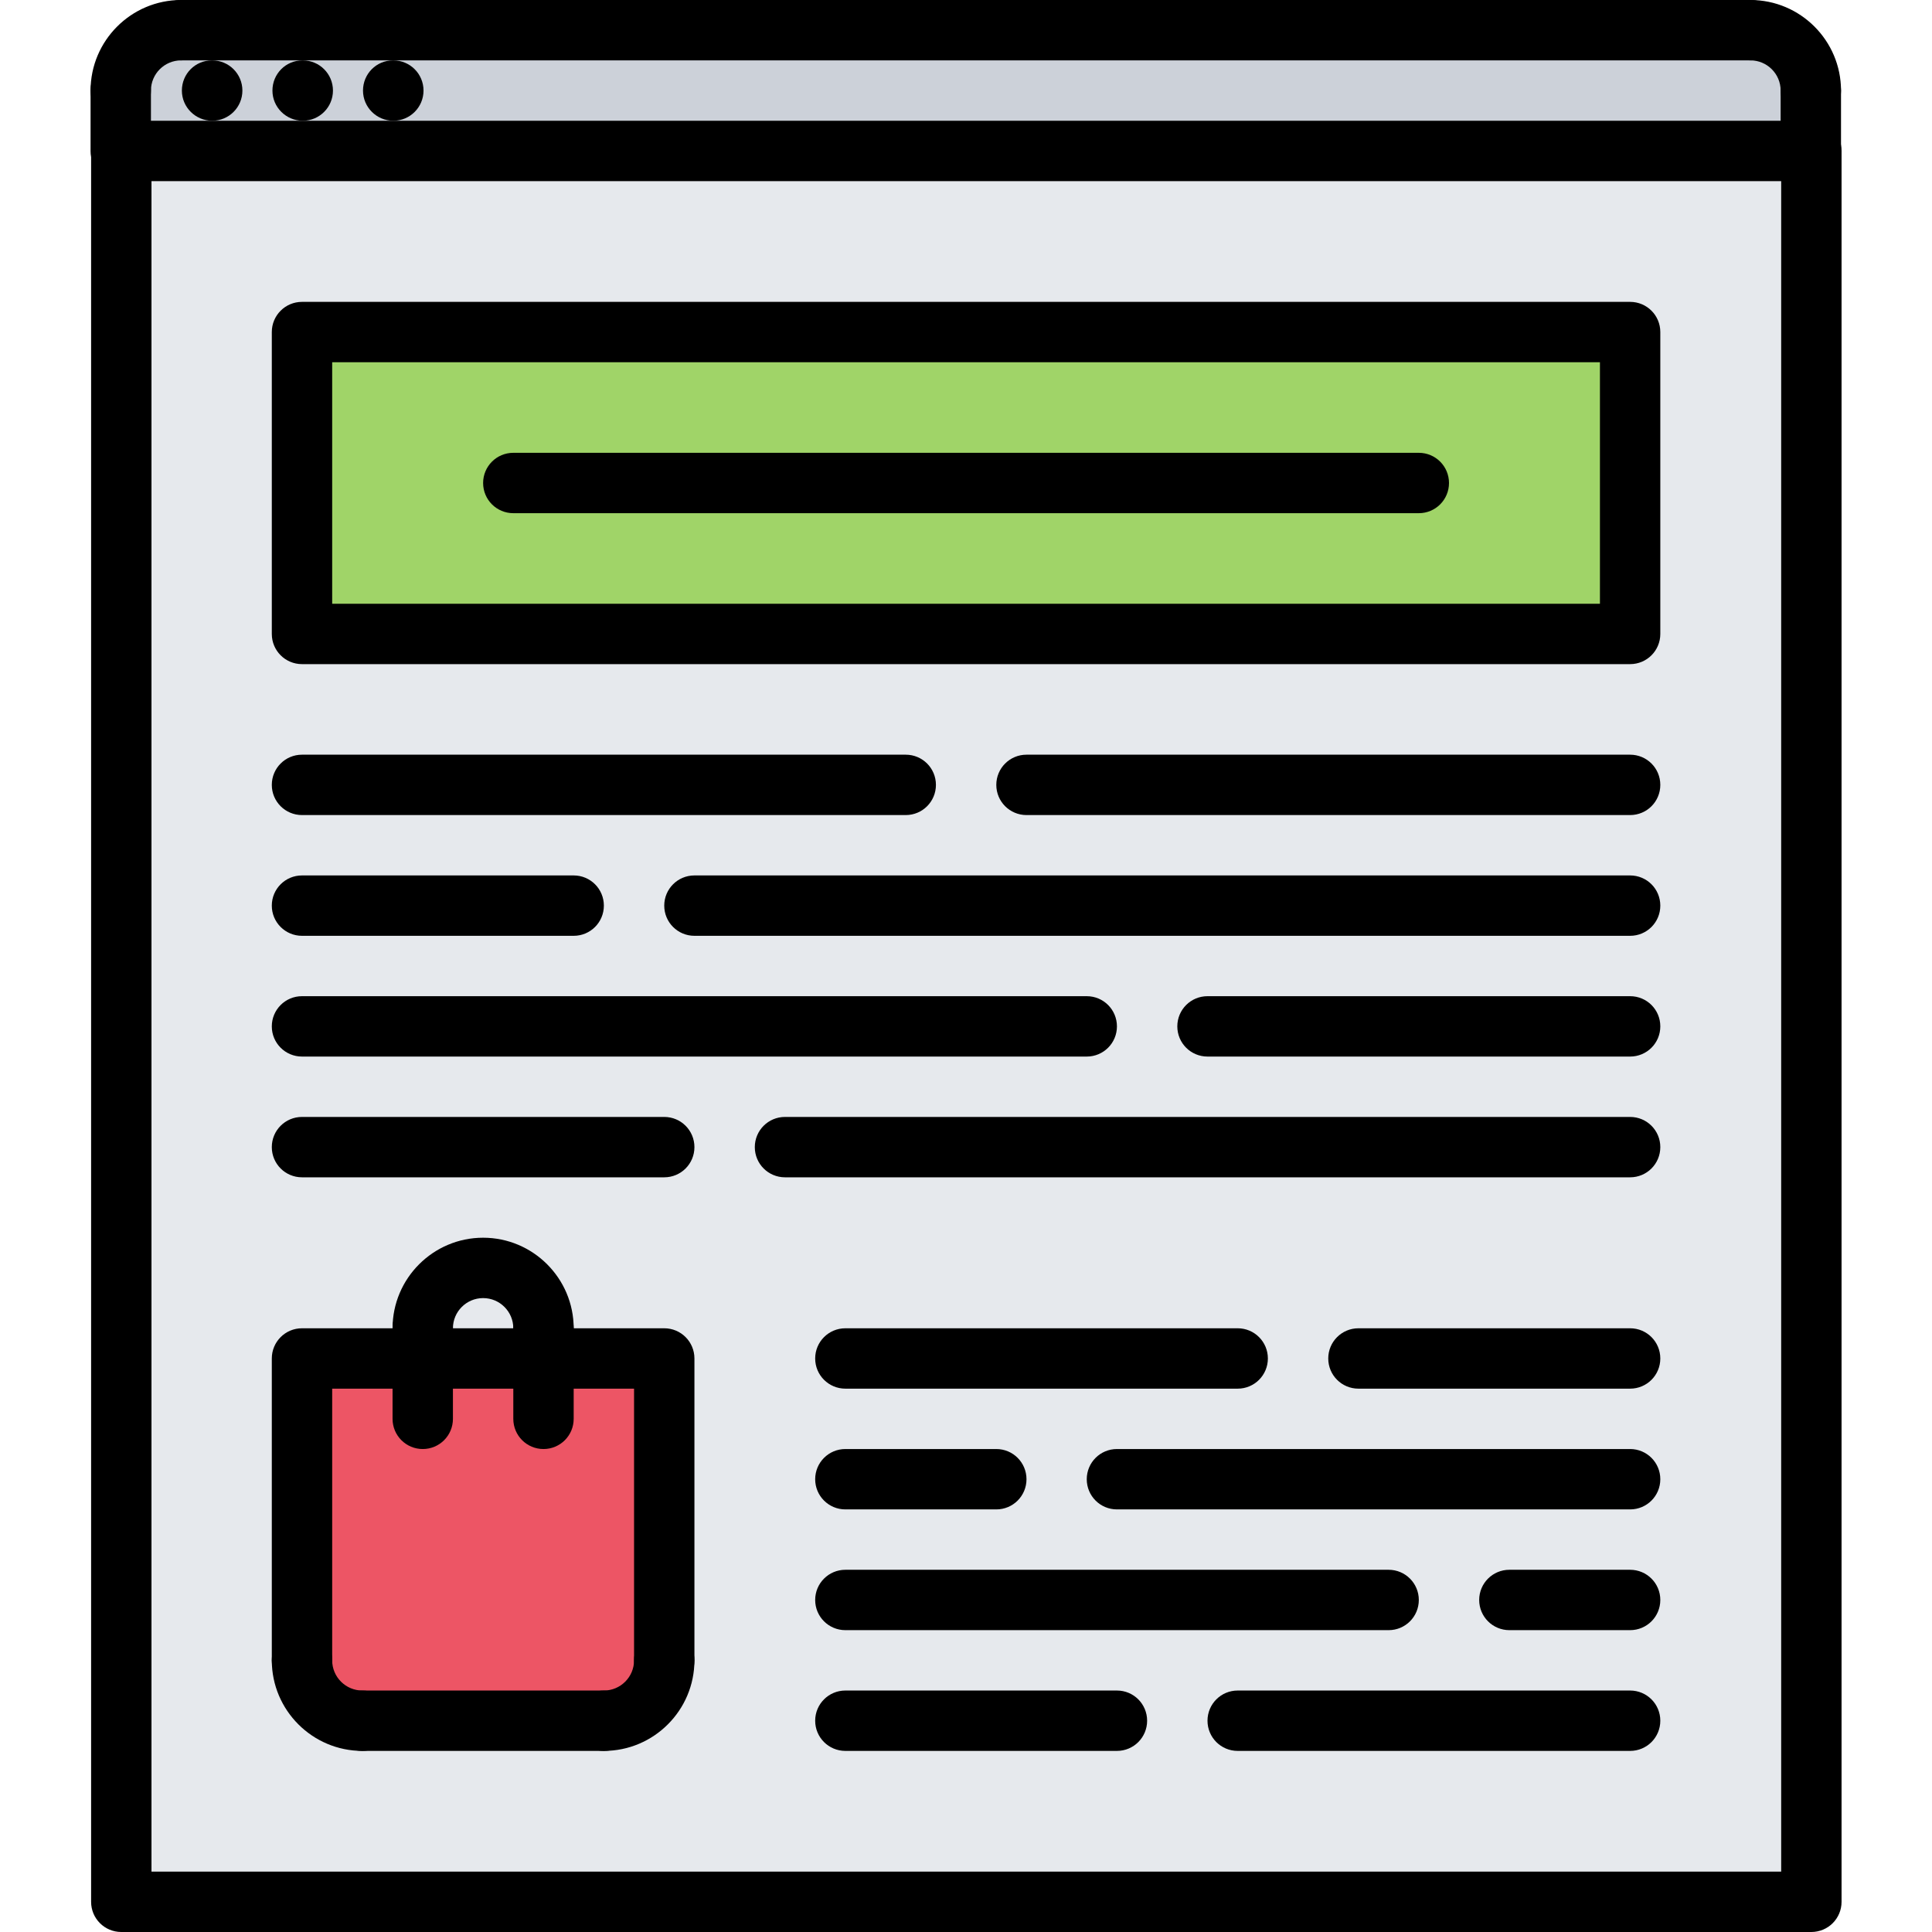 <svg height="512pt" viewBox="-24 0 512 512" width="512pt" xmlns="http://www.w3.org/2000/svg"><path d="m455.855 24v16h-447.84v-16c0-8.879 7.121-16 16-16h415.84c8.879 0 16 7.121 16 16zm0 0" fill="#ccd1d9"/><path d="m456.016 40v464h-447.84v-464zm0 0" fill="#e6e9ed"/><path d="m120.016 360h32v80c0 8.879-7.121 16-16 16h-64c-8.801 0-16-7.121-16-16v-80zm0 0" fill="#ed5565"/><path d="m56.016 88h352v80h-352zm0 0" fill="#a0d468"/><path d="m408 176h-351.969c-4.422 0-8-3.574-8-8v-80c0-4.426 3.578-8 8-8h351.969c4.426 0 8 3.574 8 8v80c0 4.426-3.574 8-8 8zm-343.969-16h335.969v-64h-335.969zm0 0"/><path d="m216.031 216h-160c-4.422 0-8-3.574-8-8s3.578-8 8-8h160c4.426 0 8 3.574 8 8s-3.574 8-8 8zm0 0"/><path d="m128.031 248h-72c-4.422 0-8-3.574-8-8s3.578-8 8-8h72c4.426 0 8 3.574 8 8s-3.574 8-8 8zm0 0"/><path d="m408 248h-247.969c-4.422 0-8-3.574-8-8s3.578-8 8-8h247.969c4.426 0 8 3.574 8 8s-3.574 8-8 8zm0 0"/><path d="m152.031 312h-96c-4.422 0-8-3.574-8-8s3.578-8 8-8h96c4.426 0 8 3.574 8 8s-3.574 8-8 8zm0 0"/><path d="m408 312h-223.969c-4.422 0-8-3.574-8-8s3.578-8 8-8h223.969c4.426 0 8 3.574 8 8s-3.574 8-8 8zm0 0"/><path d="m264 280h-207.969c-4.422 0-8-3.574-8-8s3.578-8 8-8h207.969c4.426 0 8 3.574 8 8s-3.574 8-8 8zm0 0"/><path d="m408 280h-112c-4.426 0-8-3.574-8-8s3.574-8 8-8h112c4.426 0 8 3.574 8 8s-3.574 8-8 8zm0 0"/><path d="m408 216h-159.969c-4.422 0-8-3.574-8-8s3.578-8 8-8h159.969c4.426 0 8 3.574 8 8s-3.574 8-8 8zm0 0"/><path d="m304 368.008h-103.969c-4.422 0-8-3.574-8-8 0-4.422 3.578-8 8-8h103.969c4.426 0 8 3.578 8 8 0 4.426-3.574 8-8 8zm0 0"/><path d="m240.031 400.008h-40c-4.422 0-8-3.574-8-8 0-4.422 3.578-8 8-8h40c4.426 0 8 3.578 8 8 0 4.426-3.574 8-8 8zm0 0"/><path d="m408 400.008h-136c-4.426 0-8-3.574-8-8 0-4.422 3.574-8 8-8h136c4.426 0 8 3.578 8 8 0 4.426-3.574 8-8 8zm0 0"/><path d="m272 464.008h-71.969c-4.422 0-8-3.574-8-8 0-4.422 3.578-8 8-8h71.969c4.426 0 8 3.578 8 8 0 4.426-3.574 8-8 8zm0 0"/><path d="m408 464.008h-104c-4.426 0-8-3.574-8-8 0-4.422 3.574-8 8-8h104c4.426 0 8 3.578 8 8 0 4.426-3.574 8-8 8zm0 0"/><path d="m344 432.008h-143.969c-4.422 0-8-3.574-8-8 0-4.422 3.578-8 8-8h143.969c4.426 0 8 3.578 8 8 0 4.426-3.574 8-8 8zm0 0"/><path d="m408 432.008h-32c-4.426 0-8-3.574-8-8 0-4.422 3.574-8 8-8h32c4.426 0 8 3.578 8 8 0 4.426-3.574 8-8 8zm0 0"/><path d="m408 368.008h-72c-4.426 0-8-3.574-8-8 0-4.422 3.574-8 8-8h72c4.426 0 8 3.578 8 8 0 4.426-3.574 8-8 8zm0 0"/><path d="m32.238 32c-4.414 0-8.039-3.574-8.039-8s3.535-8 7.953-8h.086c4.418 0 8 3.574 8 8s-3.582 8-8 8zm0 0"/><path d="m56.238 32c-4.414 0-8.039-3.574-8.039-8s3.535-8 7.953-8h.086c4.418 0 8 3.574 8 8s-3.582 8-8 8zm0 0"/><path d="m80.238 32c-4.422 0-8.039-3.574-8.039-8s3.535-8 7.953-8h.086c4.418 0 8 3.574 8 8s-3.582 8-8 8zm0 0"/><path d="m456.031 512h-447.887c-4.426 0-8-3.574-8-8v-464c0-4.426 3.574-8 8-8h447.887c4.426 0 8 3.574 8 8v464c0 4.426-3.574 8-8 8zm-439.887-16h431.887v-448h-431.887zm0 0"/><path d="m8 32c-4.426 0-8-3.574-8-8 0-13.23 10.77-24 24-24 4.426 0 8 3.574 8 8s-3.574 8-8 8c-4.414 0-8 3.586-8 8 0 4.426-3.574 8-8 8zm0 0"/><path d="m8 48c-4.426 0-8-3.574-8-8v-16c0-4.426 3.574-8 8-8s8 3.574 8 8v16c0 4.426-3.574 8-8 8zm0 0"/><path d="m455.887 32c-4.422 0-8-3.574-8-8 0-4.414-3.582-8-8-8-4.422 0-8-3.574-8-8s3.578-8 8-8c13.234 0 24 10.77 24 24 0 4.426-3.574 8-8 8zm0 0"/><path d="m455.887 48c-4.422 0-8-3.574-8-8v-16c0-4.426 3.578-8 8-8 4.426 0 8 3.574 8 8v16c0 4.426-3.574 8-8 8zm0 0"/><path d="m439.887 16h-415.887c-4.426 0-8-3.574-8-8s3.574-8 8-8h415.887c4.426 0 8 3.574 8 8s-3.574 8-8 8zm0 0"/><path d="m152.031 448.008c-4.422 0-8-3.574-8-8v-72h-80v72c0 4.426-3.574 8-8 8-4.422 0-8-3.574-8-8v-80c0-4.422 3.578-8 8-8h96c4.426 0 8 3.578 8 8v80c0 4.426-3.574 8-8 8zm0 0"/><path d="m120.031 360.008c-4.422 0-8-3.574-8-8 0-4.414-3.582-8-8-8-4.414 0-8 3.586-8 8 0 4.426-3.574 8-8 8-4.422 0-8-3.574-8-8 0-13.23 10.77-24 24-24 13.234 0 24 10.77 24 24 0 4.426-3.574 8-8 8zm0 0"/><path d="m88.031 384.008c-4.422 0-8-3.574-8-8v-24c0-4.422 3.578-8 8-8 4.426 0 8 3.578 8 8v24c0 4.426-3.574 8-8 8zm0 0"/><path d="m120.031 384.008c-4.422 0-8-3.574-8-8v-24c0-4.422 3.578-8 8-8 4.426 0 8 3.578 8 8v24c0 4.426-3.574 8-8 8zm0 0"/><path d="m72.031 464.008c-13.23 0-24-10.77-24-23.992 0-4.422 3.578-8 8-8 4.426 0 8 3.578 8 8 0 4.41 3.586 7.992 8 7.992 4.426 0 8 3.578 8 8 0 4.426-3.574 8-8 8zm0 0"/><path d="m136.031 464.008c-4.422 0-8-3.574-8-8 0-4.422 3.578-8 8-8 4.418 0 8-3.582 8-8 0-4.422 3.578-8 8-8 4.426 0 8 3.578 8 8 0 13.23-10.766 24-24 24zm0 0"/><path d="m136.031 464.008h-64c-4.422 0-8-3.574-8-8 0-4.422 3.578-8 8-8h64c4.426 0 8 3.578 8 8 0 4.426-3.574 8-8 8zm0 0"/><path d="m352 136h-239.969c-4.422 0-8-3.574-8-8s3.578-8 8-8h239.969c4.426 0 8 3.574 8 8s-3.574 8-8 8zm0 0"/></svg>